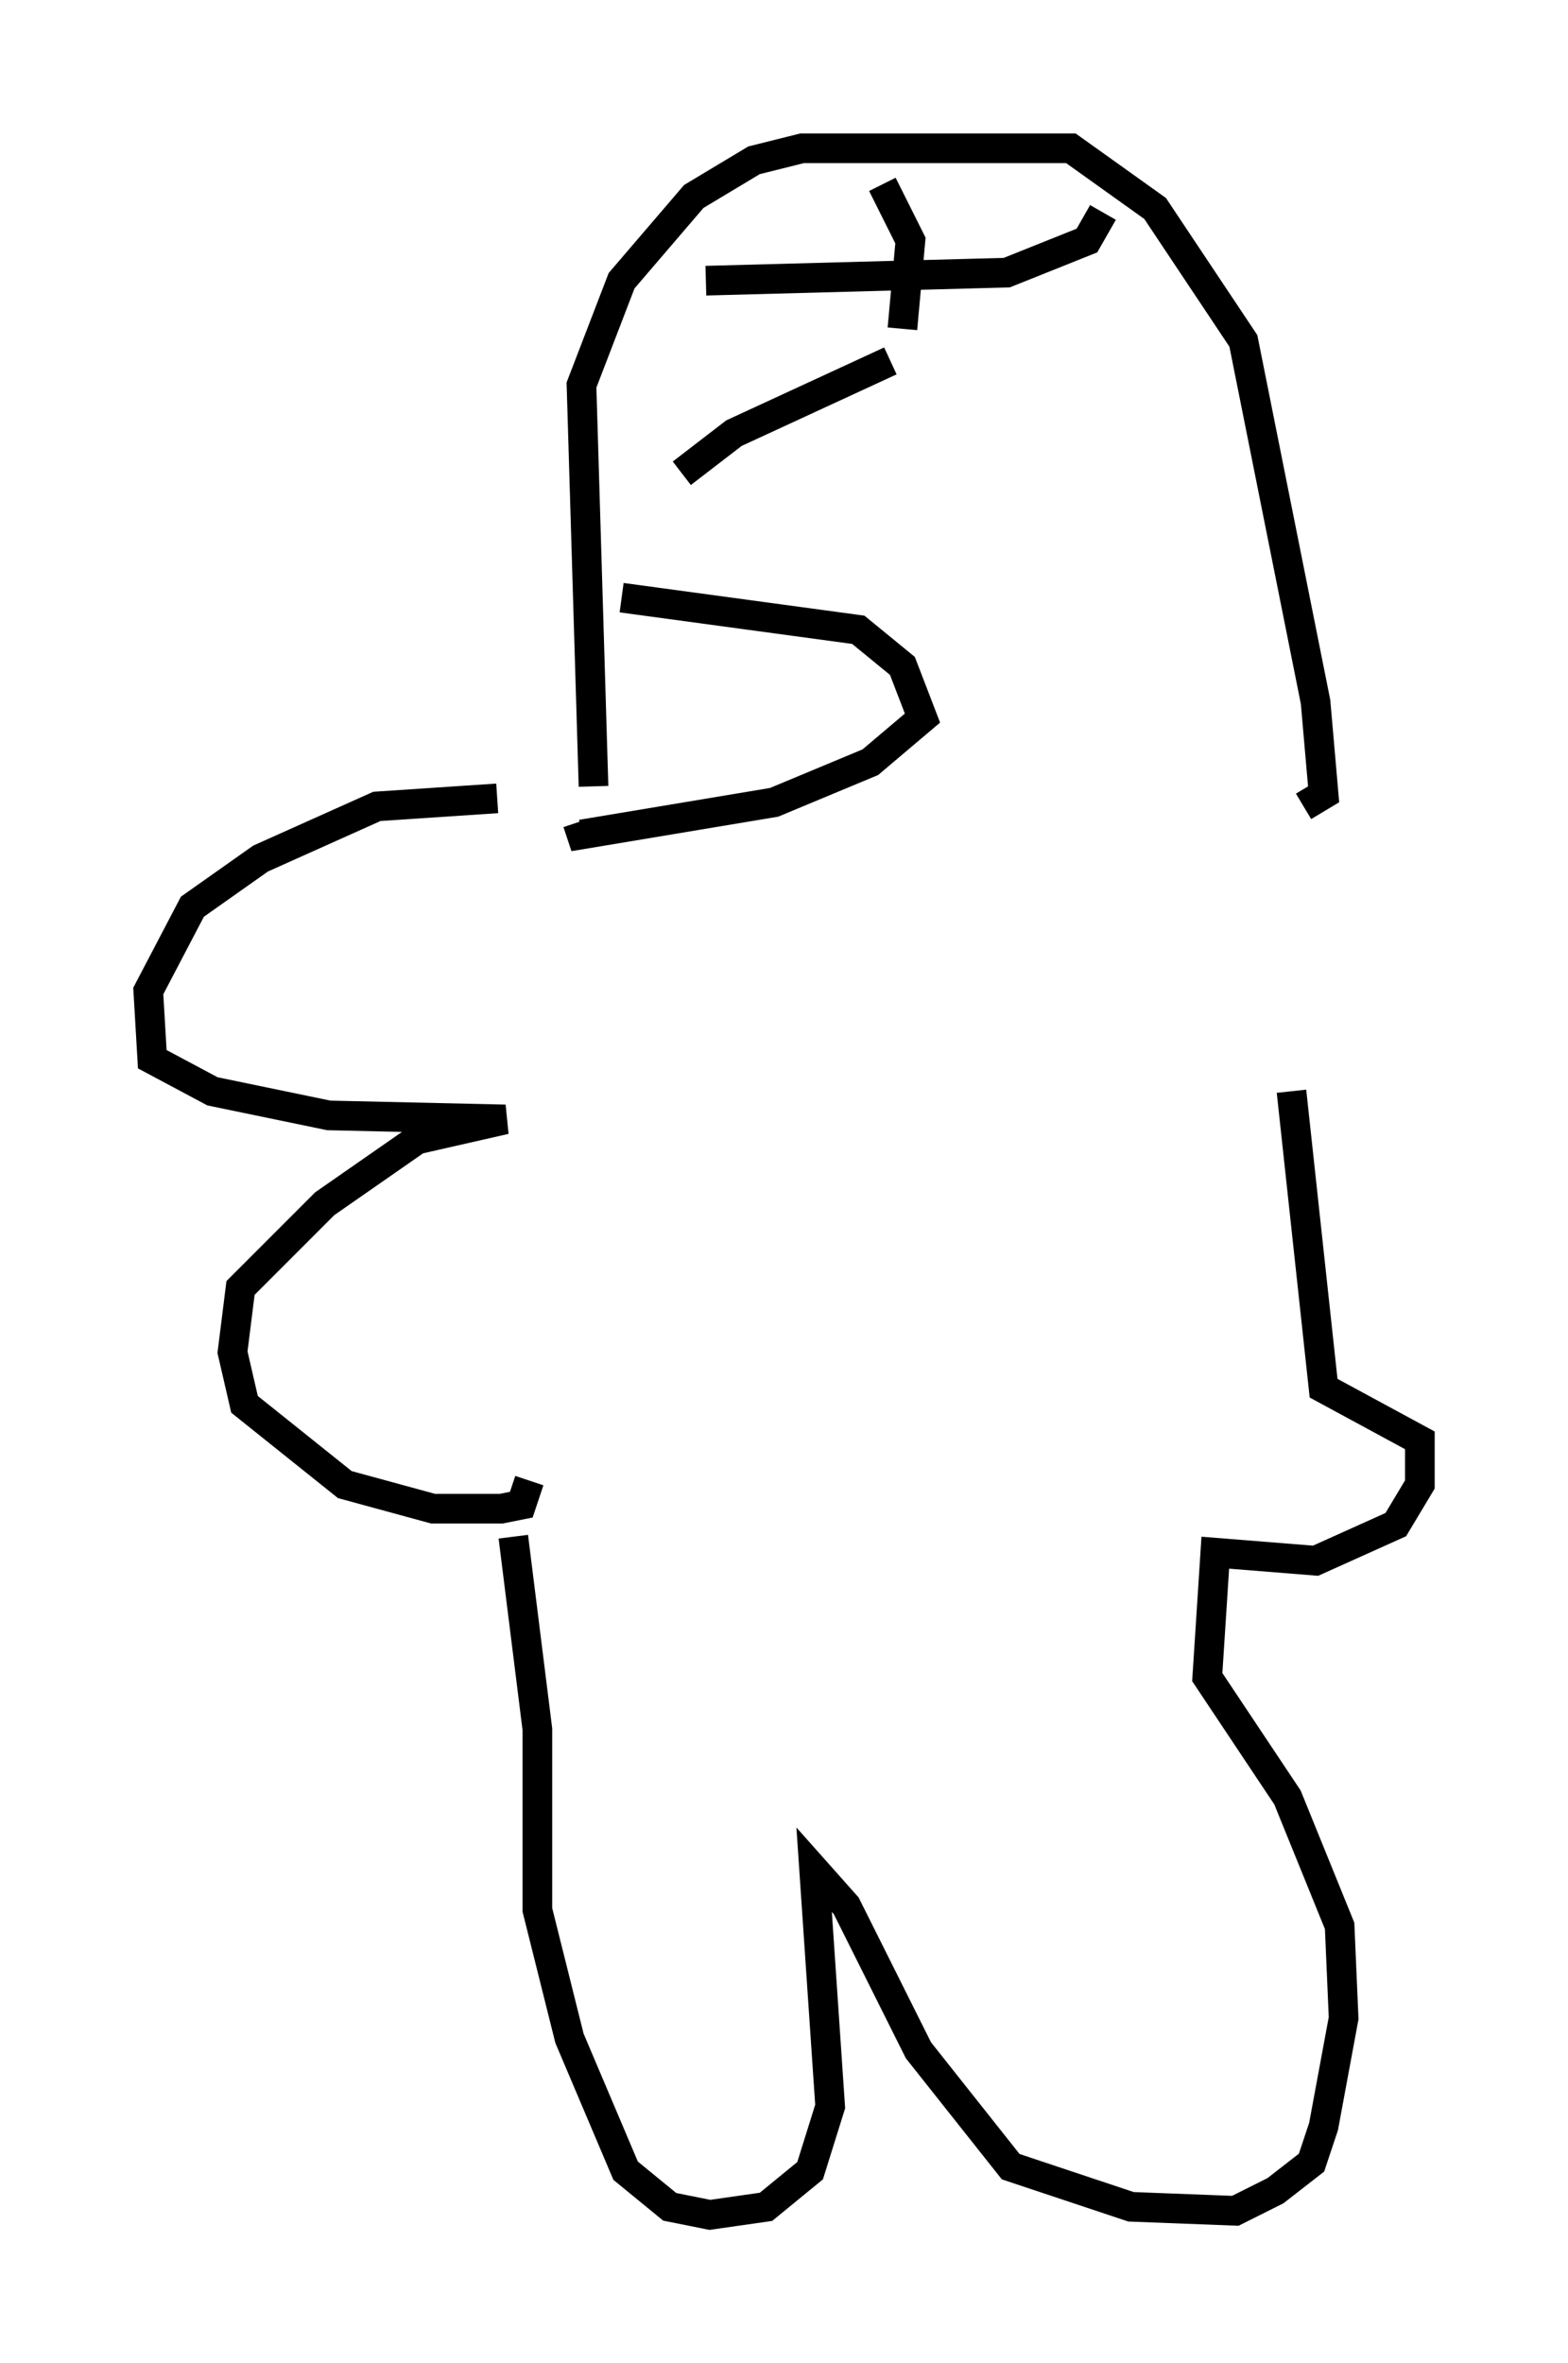 <?xml version="1.0" encoding="utf-8" ?>
<svg baseProfile="full" height="79.688" version="1.1" width="52.895" xmlns="http://www.w3.org/2000/svg" xmlns:ev="http://www.w3.org/2001/xml-events" xmlns:xlink="http://www.w3.org/1999/xlink"><defs /><rect fill="white" height="79.688" width="52.895" x="0" y="0" /><path d="M20.291, 27.327 m-3.518, -0.406 l-4.059, 0.271 -3.924, 1.759 l-2.3, 1.624 -1.488, 2.842 l0.135, 2.3 2.03, 1.083 l3.924, 0.812 5.954, 0.135 l-2.977, 0.677 -3.112, 2.165 l-2.842, 2.842 -0.271, 2.165 l0.406, 1.759 3.383, 2.706 l2.977, 0.812 2.3, 0.0 l0.677, -0.135 0.271, -0.812 m2.165, -23.41 l-0.406, -13.532 1.353, -3.518 l2.436, -2.842 2.03, -1.218 l1.624, -0.406 9.066, 0.0 l2.842, 2.03 2.977, 4.465 l2.436, 12.178 0.271, 3.112 l-0.677, 0.406 m-20.162, -17.726 l10.149, -0.271 2.706, -1.083 l0.541, -0.947 m-7.442, -0.947 l0.947, 1.894 -0.271, 2.977 m-9.472, 9.066 l7.984, 1.083 1.488, 1.218 l0.677, 1.759 -1.759, 1.488 l-3.248, 1.353 -6.495, 1.083 l-0.135, -0.406 m3.518, -11.773 l1.759, -1.353 5.277, -2.436 m-12.72, 39.648 l0.812, 6.495 0.0, 6.089 l1.083, 4.33 1.894, 4.465 l1.488, 1.218 1.353, 0.271 l1.894, -0.271 1.488, -1.218 l0.677, -2.165 -0.541, -7.984 l1.083, 1.218 2.436, 4.871 l3.112, 3.924 4.059, 1.353 l3.518, 0.135 1.353, -0.677 l1.218, -0.947 0.406, -1.218 l0.677, -3.654 -0.135, -3.112 l-1.759, -4.33 -2.706, -4.059 l0.271, -4.195 3.383, 0.271 l2.706, -1.218 0.812, -1.353 l0.0, -1.488 -3.248, -1.759 l-1.083, -10.013 " fill="none" stroke="black" stroke-width="1" /></svg>